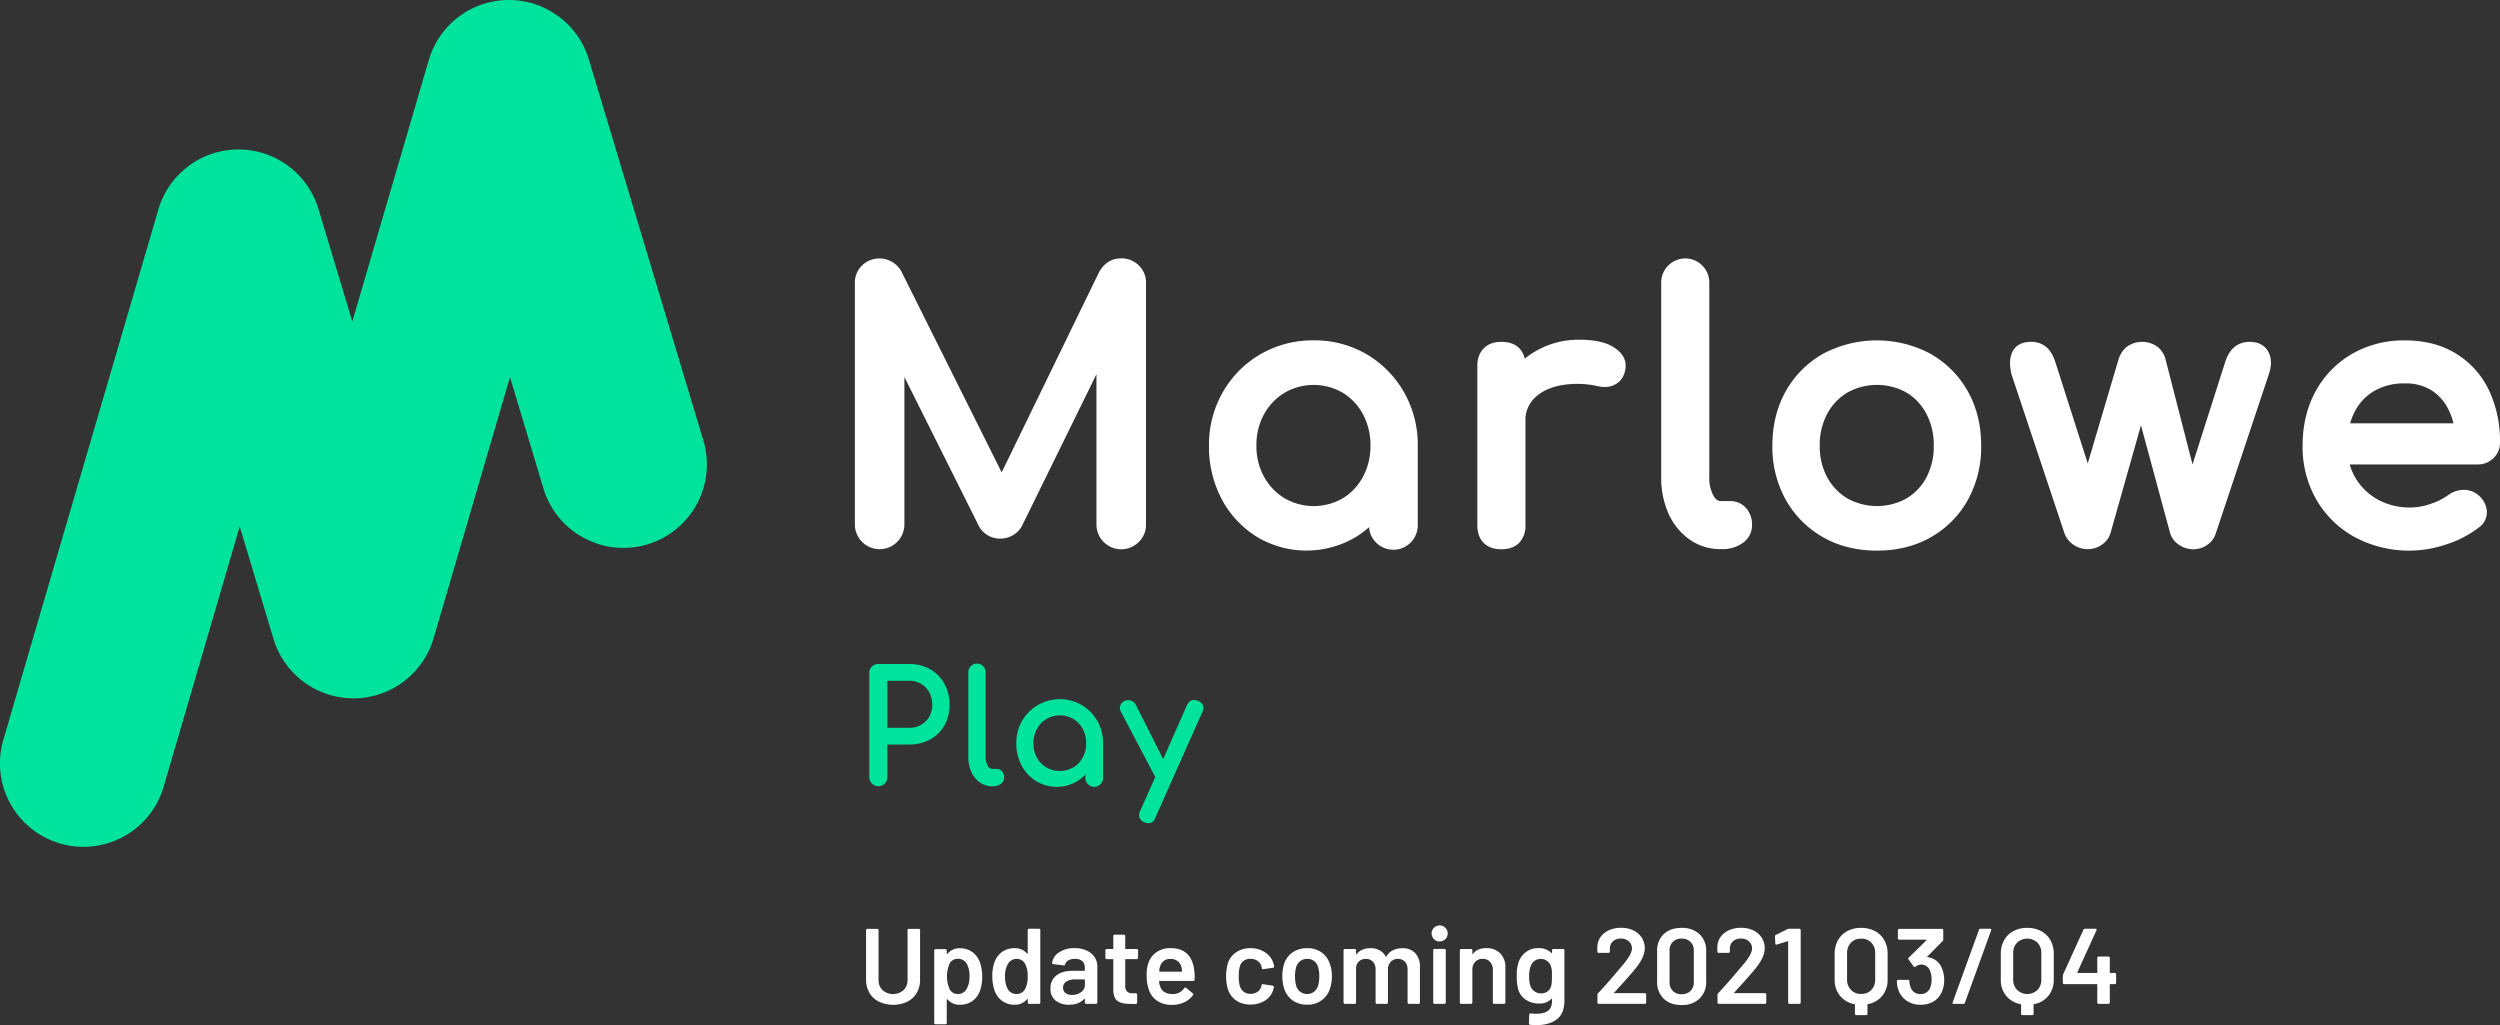 <svg id="Layer_1" data-name="Layer 1" xmlns="http://www.w3.org/2000/svg" viewBox="0 0 1257.9 515.8"><rect x="0" y="0" width="1257.9" height="515.8" fill="#333333" stroke="none"/><defs><style>.cls-1{fill:#00e39c;}.cls-2{fill:#fff;}</style></defs><path class="cls-1" d="M42,426.09a42,42,0,0,1-40.33-53.8l78-266.86a42,42,0,0,1,40.14-30.22H120a42,42,0,0,1,40.22,29.9l17.05,56.65L215.75,30.21A42,42,0,0,1,255.91,0h.16a42,42,0,0,1,40.22,29.92l57.6,191.65a42,42,0,0,1-40.24,54.11,42.35,42.35,0,0,1-24.83-8.14,41.67,41.67,0,0,1-15.38-21.79l-16.83-56L218.16,321.17A42,42,0,0,1,178,351.37h-.17a42,42,0,0,1-40.22-29.89l-17-56.56L82.34,395.85a41.65,41.65,0,0,1-15.34,22A42.35,42.35,0,0,1,42,426.09Z"/><path class="cls-1" d="M468,336.72h0a21.06,21.06,0,0,0-10.55-2.62H441.92a4.48,4.48,0,0,0-3.22,1.27,4.35,4.35,0,0,0-1.31,3.26v52.45a4.58,4.58,0,0,0,7.79,3.21,4.47,4.47,0,0,0,1.27-3.21V374.61h11A21.55,21.55,0,0,0,468,372.07a18.42,18.42,0,0,0,7.2-7.08,20.51,20.51,0,0,0,2.58-10.32A21.66,21.66,0,0,0,475.16,344,18.73,18.73,0,0,0,468,336.72Zm-4.52,28a11.93,11.93,0,0,1-6,1.48h-11V342.54h11a11.46,11.46,0,0,1,6,1.56,11.14,11.14,0,0,1,4.08,4.26,13,13,0,0,1,1.49,6.31,11.81,11.81,0,0,1-1.49,5.95A10.75,10.75,0,0,1,463.44,364.69Z"/><path class="cls-1" d="M501.26,386.86h-1.94a2.73,2.73,0,0,1-2.36-1.61,8.9,8.9,0,0,1-1-4.48V338.48a4.38,4.38,0,1,0-8.75,0v42.29a18.14,18.14,0,0,0,1.52,7.61,12.94,12.94,0,0,0,4.27,5.28,10.77,10.77,0,0,0,6.33,1.95h.16a6.7,6.7,0,0,0,4.09-1.19,3.81,3.81,0,0,0,1.67-3.19,4.53,4.53,0,0,0-1.09-3.12A3.72,3.72,0,0,0,501.26,386.86Z"/><path class="cls-1" d="M544.35,354.82h0a21.95,21.95,0,0,0-30.08,7.88,22.16,22.16,0,0,0-2.9,11.26,23.37,23.37,0,0,0,2.66,11.2,20.57,20.57,0,0,0,7.26,7.85,20.09,20.09,0,0,0,20.83,0,20.19,20.19,0,0,0,4-3.33v1.55a4.46,4.46,0,1,0,8.91,0V374a22.19,22.19,0,0,0-2.9-11.26A21.62,21.62,0,0,0,544.35,354.82ZM540,386.12a13.5,13.5,0,0,1-13.54,0,13.31,13.31,0,0,1-4.78-5A14.54,14.54,0,0,1,520,374a14.75,14.75,0,0,1,1.76-7.24,13.28,13.28,0,0,1,4.78-5,13.44,13.44,0,0,1,13.54,0,13,13,0,0,1,4.7,5,15,15,0,0,1,1.73,7.24,14.78,14.78,0,0,1-1.73,7.16,13.08,13.08,0,0,1-4.7,5Z"/><path class="cls-1" d="M605.29,354.91a4.26,4.26,0,0,0-2.51-2.25h0c-2.47-1-4.38-.31-5.53,2.11l-12,27.16-13.72-27.24a4.28,4.28,0,0,0-7.77.13,3.63,3.63,0,0,0,.21,3.26l17.3,32.85-7.62,17.21a4.16,4.16,0,0,0-.34,3.25,4.29,4.29,0,0,0,2.45,2.3,5.33,5.33,0,0,0,2.06.51,3.64,3.64,0,0,0,3.48-2.7L605,358.2A4.2,4.2,0,0,0,605.29,354.91Z"/><path class="cls-2" d="M442.24,504a11.48,11.48,0,0,1-4.78-4.45,13,13,0,0,1-1.7-6.67V468a.62.62,0,0,1,.19-.46.65.65,0,0,1,.46-.18h5a.62.62,0,0,1,.64.64v25a7,7,0,0,0,2,5.18,8,8,0,0,0,10.59,0,7,7,0,0,0,2-5.18V468a.66.66,0,0,1,.19-.46.65.65,0,0,1,.46-.18h5a.65.65,0,0,1,.46.18.62.62,0,0,1,.19.46v24.9a13,13,0,0,1-1.68,6.67,11.23,11.23,0,0,1-4.75,4.45,16.84,16.84,0,0,1-14.2,0Z"/><path class="cls-2" d="M494.19,491.39a21,21,0,0,1-.92,6.59,11.22,11.22,0,0,1-3.81,5.56,10.59,10.59,0,0,1-6.61,2,7.65,7.65,0,0,1-6.16-2.76.16.16,0,0,0-.21,0,.21.21,0,0,0-.11.22v11.71a.64.64,0,0,1-.19.46.62.62,0,0,1-.46.19h-5a.62.62,0,0,1-.46-.19.64.64,0,0,1-.19-.46v-36.5a.65.65,0,0,1,.65-.65h5a.65.65,0,0,1,.65.65v1.62a.21.21,0,0,0,.11.22c.07,0,.14,0,.21-.11a7.77,7.77,0,0,1,6.21-2.81,10.44,10.44,0,0,1,6.48,2,11.16,11.16,0,0,1,3.84,5.56A20.68,20.68,0,0,1,494.19,491.39Zm-6.37-.11a12.58,12.58,0,0,0-1.3-6.21,5,5,0,0,0-4.59-2.64,4.51,4.51,0,0,0-4.21,2.59,16.32,16.32,0,0,0,.11,12.74,4.43,4.43,0,0,0,4.05,2.38,4.83,4.83,0,0,0,4.32-2.27A11.91,11.91,0,0,0,487.82,491.28Z"/><path class="cls-2" d="M517.33,467.49a.63.63,0,0,1,.46-.18h5a.63.63,0,0,1,.46.18.62.62,0,0,1,.19.46v36.51a.62.62,0,0,1-.19.46.64.64,0,0,1-.46.19h-5a.64.64,0,0,1-.46-.19.62.62,0,0,1-.19-.46v-1.62a.23.23,0,0,0-.11-.22c-.07,0-.14,0-.22.11a7.74,7.74,0,0,1-6.21,2.81,10.48,10.48,0,0,1-6.48-2,11.19,11.19,0,0,1-3.83-5.56,22,22,0,0,1-1-6.75,20.71,20.71,0,0,1,.92-6.59,11.14,11.14,0,0,1,3.83-5.56,10.72,10.72,0,0,1,6.64-2,7.74,7.74,0,0,1,6.1,2.7.24.24,0,0,0,.22.08c.07,0,.11-.08.11-.19V468A.62.62,0,0,1,517.33,467.49Zm-.25,23.79a12.42,12.42,0,0,0-1.35-6.42,4.56,4.56,0,0,0-4.1-2.38,5,5,0,0,0-4.32,2.27,11.57,11.57,0,0,0-1.62,6.59,13.06,13.06,0,0,0,1.3,6.21,5,5,0,0,0,4.59,2.59,4.72,4.72,0,0,0,4.26-2.59A13,13,0,0,0,517.08,491.28Z"/><path class="cls-2" d="M546.73,478.27a9.45,9.45,0,0,1,4,3.26,8.32,8.32,0,0,1,1.4,4.73v18.2a.62.62,0,0,1-.19.46.66.66,0,0,1-.46.19h-5a.65.65,0,0,1-.65-.65v-1.73c0-.11,0-.17-.1-.19a.22.22,0,0,0-.22.08q-2.64,2.92-7.67,2.92a10.55,10.55,0,0,1-6.67-2.05,7.31,7.31,0,0,1-2.61-6.11,7.94,7.94,0,0,1,2.94-6.56c2-1.56,4.72-2.35,8.29-2.35h5.77a.24.24,0,0,0,.27-.27v-1.29a4.25,4.25,0,0,0-1.24-3.27,5.3,5.3,0,0,0-3.72-1.16,6.56,6.56,0,0,0-3.32.73,3.19,3.19,0,0,0-1.6,2c-.1.44-.36.62-.75.54l-5.24-.64a1.27,1.27,0,0,1-.46-.19.3.3,0,0,1-.13-.35,7.52,7.52,0,0,1,3.53-5.4,13.56,13.56,0,0,1,7.81-2.11A14.29,14.29,0,0,1,546.73,478.27ZM544,499.17a4.28,4.28,0,0,0,1.88-3.57v-2.54a.24.24,0,0,0-.27-.27h-4.53a8.15,8.15,0,0,0-4.51,1.08A3.47,3.47,0,0,0,534.9,497a3.17,3.17,0,0,0,1.27,2.68,5.35,5.35,0,0,0,3.27.94A7.47,7.47,0,0,0,544,499.17Z"/><path class="cls-2" d="M572.41,482.4a.62.62,0,0,1-.46.19h-5.51a.24.24,0,0,0-.27.27v13a4.17,4.17,0,0,0,.89,3,3.81,3.81,0,0,0,2.83.92h1.62a.6.6,0,0,1,.46.19.62.62,0,0,1,.19.46v4a.66.66,0,0,1-.65.7l-2.8,0c-2.85,0-5-.48-6.38-1.45s-2.12-2.81-2.16-5.51V482.86a.24.24,0,0,0-.27-.27h-3.07a.6.6,0,0,1-.46-.19.62.62,0,0,1-.19-.46v-3.78a.62.62,0,0,1,.19-.46.64.64,0,0,1,.46-.19h3.07a.24.24,0,0,0,.27-.27v-6.32a.66.66,0,0,1,.19-.46.65.65,0,0,1,.46-.18h4.7a.65.65,0,0,1,.46.18.62.62,0,0,1,.19.46v6.32a.24.24,0,0,0,.27.27H572a.66.66,0,0,1,.46.19.65.65,0,0,1,.18.46v3.78A.65.65,0,0,1,572.41,482.4Z"/><path class="cls-2" d="M601.11,491.23l-.06,1.67a.57.57,0,0,1-.65.65H583.5a.24.24,0,0,0-.27.27,7.61,7.61,0,0,0,.49,2.43c.86,2.59,3,3.91,6.32,3.94a6.82,6.82,0,0,0,5.83-3,.62.62,0,0,1,.54-.33.53.53,0,0,1,.38.17l3.34,2.75a.57.57,0,0,1,.17.86,11,11,0,0,1-4.46,3.68,14.48,14.48,0,0,1-6.18,1.29,13,13,0,0,1-7.16-1.89,10.87,10.87,0,0,1-4.29-5.29,21.17,21.17,0,0,1-1.24-8.1,16.21,16.21,0,0,1,.65-5.08,10.82,10.82,0,0,1,4.07-6,11.89,11.89,0,0,1,7.21-2.19q10.64,0,12,11.12A19.75,19.75,0,0,1,601.11,491.23Zm-15.53-7.75a5.3,5.3,0,0,0-1.86,2.78,9.08,9.08,0,0,0-.43,2.38c-.08.18,0,.27.21.27h11a.24.24,0,0,0,.27-.27,10.51,10.51,0,0,0-.32-2.06,5.2,5.2,0,0,0-1.92-3,5.78,5.78,0,0,0-3.59-1.08A5.33,5.33,0,0,0,585.58,483.48Z"/><path class="cls-2" d="M622,503.41a11.05,11.05,0,0,1-4.21-5.76,24.16,24.16,0,0,1,0-12.85,10.49,10.49,0,0,1,4.18-5.64,12.48,12.48,0,0,1,7.21-2.08,12.82,12.82,0,0,1,7.35,2.11,10,10,0,0,1,4.15,5.29,9.56,9.56,0,0,1,.38,1.73v.1a.62.62,0,0,1-.59.65l-4.86.7h-.11a.65.65,0,0,1-.65-.54,1.63,1.63,0,0,0,0-.43c-.07-.29-.15-.54-.22-.75a4.66,4.66,0,0,0-1.94-2.49,6.1,6.1,0,0,0-3.46-1,5.7,5.7,0,0,0-3.48,1,5.09,5.09,0,0,0-1.92,2.89,16.84,16.84,0,0,0-.54,4.81,19,19,0,0,0,.49,4.8,5.67,5.67,0,0,0,1.94,3,5.5,5.5,0,0,0,3.51,1.11,6,6,0,0,0,3.54-1.05,4.77,4.77,0,0,0,1.92-2.84.68.68,0,0,0,0-.27.21.21,0,0,0,.05-.16c.11-.43.36-.61.76-.54l4.86.75a.91.91,0,0,1,.46.25.54.54,0,0,1,.13.51c-.11.58-.2,1-.27,1.24a9.61,9.61,0,0,1-4.15,5.48,13.25,13.25,0,0,1-7.35,2A12.16,12.16,0,0,1,622,503.41Z"/><path class="cls-2" d="M650.43,503.38a11.44,11.44,0,0,1-4.29-6,20.39,20.39,0,0,1-.92-6.15,20.05,20.05,0,0,1,.87-6.16,11,11,0,0,1,4.32-5.88,12.72,12.72,0,0,1,7.4-2.11,12,12,0,0,1,7.1,2.11,11.26,11.26,0,0,1,4.24,5.83,17.72,17.72,0,0,1,1,6.15,19.49,19.49,0,0,1-.92,6.16,11.6,11.6,0,0,1-4.27,6,11.9,11.9,0,0,1-7.18,2.19A12.37,12.37,0,0,1,650.43,503.38ZM661.18,499a6.35,6.35,0,0,0,2.08-3.18,16,16,0,0,0,.54-4.54,14.93,14.93,0,0,0-.54-4.53,5.9,5.9,0,0,0-2-3.16,5.71,5.71,0,0,0-3.57-1.11,5.52,5.52,0,0,0-3.45,1.11,6.16,6.16,0,0,0-2.11,3.16,19.31,19.31,0,0,0,0,9.07,5.92,5.92,0,0,0,2.08,3.18,5.73,5.73,0,0,0,3.59,1.14A5.33,5.33,0,0,0,661.18,499Z"/><path class="cls-2" d="M712.1,479.59a9.82,9.82,0,0,1,2.35,7v17.88a.62.62,0,0,1-.19.46.64.64,0,0,1-.46.19h-4.91a.66.66,0,0,1-.46-.19.62.62,0,0,1-.19-.46V487.88a5.64,5.64,0,0,0-1.32-3.94,4.55,4.55,0,0,0-3.54-1.46,4.81,4.81,0,0,0-3.62,1.46,5.39,5.39,0,0,0-1.4,3.89v16.63a.62.62,0,0,1-.19.46.66.66,0,0,1-.46.19H692.8a.64.64,0,0,1-.46-.19.62.62,0,0,1-.19-.46V487.88a5.56,5.56,0,0,0-1.35-3.94,4.64,4.64,0,0,0-3.56-1.46,4.67,4.67,0,0,0-4.92,4.43v17.55a.62.62,0,0,1-.19.46.64.64,0,0,1-.46.19h-5a.64.64,0,0,1-.46-.19.62.62,0,0,1-.19-.46v-26.3a.62.62,0,0,1,.19-.46.64.64,0,0,1,.46-.19h5a.64.64,0,0,1,.46.19.62.62,0,0,1,.19.46v1.78a.23.23,0,0,0,.11.22c.07,0,.14,0,.22-.11a7.11,7.11,0,0,1,2.94-2.24,10,10,0,0,1,3.91-.73,9.62,9.62,0,0,1,4.65,1.08,7.38,7.38,0,0,1,3.08,3.13c.1.15.23.15.37,0a7.39,7.39,0,0,1,3.3-3.18,10.5,10.5,0,0,1,4.7-1A8.47,8.47,0,0,1,712.1,479.59Z"/><path class="cls-2" d="M721.63,472.65a4.05,4.05,0,1,1,2.76,1.08A3.73,3.73,0,0,1,721.63,472.65Zm-.29,32.27a.62.62,0,0,1-.19-.46V478.11a.6.6,0,0,1,.19-.46.59.59,0,0,1,.46-.19h5a.65.65,0,0,1,.65.65v26.35a.62.62,0,0,1-.19.46.64.64,0,0,1-.46.19h-5A.63.63,0,0,1,721.34,504.92Z"/><path class="cls-2" d="M754.82,479.67a9.54,9.54,0,0,1,2.62,7.08v17.71a.65.65,0,0,1-.65.65h-5a.66.66,0,0,1-.46-.19.62.62,0,0,1-.19-.46V488a5.75,5.75,0,0,0-1.4-4,4.8,4.8,0,0,0-3.73-1.54,4.91,4.91,0,0,0-3.75,1.51,5.55,5.55,0,0,0-1.43,4v16.47a.65.65,0,0,1-.65.65h-5a.66.66,0,0,1-.46-.19.62.62,0,0,1-.19-.46v-26.3a.62.62,0,0,1,.19-.46.66.66,0,0,1,.46-.19h5a.65.65,0,0,1,.65.65v1.73c0,.11,0,.18.1.21s.13,0,.17-.1q2.21-2.92,6.69-2.92A9.51,9.51,0,0,1,754.82,479.67Z"/><path class="cls-2" d="M781.06,477.7a.64.64,0,0,1,.46-.19h5a.66.66,0,0,1,.46.19.65.65,0,0,1,.18.46v25.11q0,6.75-3.86,9.64t-10.12,2.89c-1.12,0-2.22-.06-3.3-.16a.61.61,0,0,1-.59-.71l.16-4.42c0-.4.25-.6.76-.6a26.91,26.91,0,0,0,2.81.16c2.7,0,4.68-.53,6-1.59s1.92-2.85,1.92-5.37v-.43c0-.11,0-.17-.11-.19a.21.21,0,0,0-.21.08,8.17,8.17,0,0,1-6.27,2.37,12,12,0,0,1-6.42-1.78,9.28,9.28,0,0,1-4.05-5.45,25,25,0,0,1-.71-6.54,20.86,20.86,0,0,1,.87-6.85,10.47,10.47,0,0,1,3.72-5.27,10.16,10.16,0,0,1,6.21-2,8.79,8.79,0,0,1,6.65,2.48c.07.11.14.15.21.11a.21.21,0,0,0,.11-.21v-1.3A.62.62,0,0,1,781.06,477.7Zm-.27,16.47c.05-.63.08-1.65.08-3.05s0-2.35-.08-2.94a8.19,8.19,0,0,0-.35-1.76,5.39,5.39,0,0,0-8.43-2.86,6,6,0,0,0-1.94,2.86,12.9,12.9,0,0,0-.65,4.75,14.1,14.1,0,0,0,.54,4.7,5.68,5.68,0,0,0,2,2.84,5.44,5.44,0,0,0,3.43,1.1,4.94,4.94,0,0,0,5.13-3.88A9.36,9.36,0,0,0,780.79,494.17Z"/><path class="cls-2" d="M812.06,499.6c0,.07.08.11.18.11h15.39a.6.6,0,0,1,.46.19.58.58,0,0,1,.19.45v4.11a.62.62,0,0,1-.19.46.64.64,0,0,1-.46.19H804.41a.66.66,0,0,1-.46-.19.65.65,0,0,1-.18-.46v-3.89a1.09,1.09,0,0,1,.32-.81q4.11-4.38,9.5-10.75l2.54-3q5-5.78,5-8.74a4.61,4.61,0,0,0-1.57-3.62,5.81,5.81,0,0,0-4-1.41,5.73,5.73,0,0,0-4,1.41,4.81,4.81,0,0,0-1.54,3.72v1.41a.62.62,0,0,1-.19.46.64.64,0,0,1-.46.19h-5a.65.65,0,0,1-.65-.65v-2.32a9,9,0,0,1,1.68-5.08,10.22,10.22,0,0,1,4.24-3.35,14.55,14.55,0,0,1,6-1.19,14,14,0,0,1,6.32,1.35,10.08,10.08,0,0,1,4.16,3.7,9.81,9.81,0,0,1,1.46,5.27q0,4.43-4.7,10.2-2.6,3.24-8.53,9.72l-2.05,2.27A.21.21,0,0,0,812.06,499.6Z"/><path class="cls-2" d="M837.11,502.49a11.51,11.51,0,0,1-3.32-8.67V478.59a11.27,11.27,0,0,1,3.32-8.56q3.32-3.15,9-3.16a12.74,12.74,0,0,1,9,3.16,11.16,11.16,0,0,1,3.37,8.56v15.23a11.4,11.4,0,0,1-3.37,8.67,12.59,12.59,0,0,1-9,3.21Q840.43,505.7,837.11,502.49Zm13.47-3.89a6,6,0,0,0,1.68-4.46V478.38a6,6,0,0,0-1.68-4.46,6.1,6.1,0,0,0-4.48-1.65,6,6,0,0,0-4.4,1.65,6,6,0,0,0-1.65,4.46v15.76a6,6,0,0,0,1.65,4.46,6,6,0,0,0,4.4,1.65A6.1,6.1,0,0,0,850.58,498.6Z"/><path class="cls-2" d="M872.48,499.6c0,.07.08.11.19.11h15.39a.65.65,0,0,1,.65.64v4.11a.65.65,0,0,1-.65.65H864.84a.66.66,0,0,1-.46-.19.62.62,0,0,1-.19-.46v-3.89a1.1,1.1,0,0,1,.33-.81q4.1-4.38,9.5-10.75l2.54-3q5-5.78,5-8.74a4.64,4.64,0,0,0-1.57-3.62,5.84,5.84,0,0,0-4.05-1.41,5.7,5.7,0,0,0-4,1.41,4.78,4.78,0,0,0-1.54,3.72v1.41a.65.65,0,0,1-.65.65h-5a.64.64,0,0,1-.46-.19.62.62,0,0,1-.19-.46v-2.32a9,9,0,0,1,1.67-5.08,10.29,10.29,0,0,1,4.24-3.35,14.56,14.56,0,0,1,6-1.19,14,14,0,0,1,6.32,1.35,10.05,10.05,0,0,1,4.15,3.7,9.73,9.73,0,0,1,1.46,5.27q0,4.43-4.69,10.2-2.6,3.24-8.54,9.72l-2.05,2.27A.23.23,0,0,0,872.48,499.6Z"/><path class="cls-2" d="M900.21,467.31h5.18a.63.63,0,0,1,.46.18.62.62,0,0,1,.19.46v36.51a.62.62,0,0,1-.19.46.64.64,0,0,1-.46.19h-5a.65.65,0,0,1-.65-.65V473.79a.23.23,0,0,0-.11-.19.18.18,0,0,0-.22,0l-5.4,1.67a.54.54,0,0,1-.27.06.46.46,0,0,1-.35-.16.68.68,0,0,1-.13-.44l-.16-3.56a.78.78,0,0,1,.43-.76l5.83-2.91A2.28,2.28,0,0,1,900.21,467.31Z"/><path class="cls-2" d="M943.41,468.49a11.6,11.6,0,0,1,4.7,4.59,13.8,13.8,0,0,1,1.67,6.86v13a12.46,12.46,0,0,1-2.67,8.07,12,12,0,0,1-7.27,4.24.3.3,0,0,0-.21.33v4.53a.6.6,0,0,1-.19.46.62.62,0,0,1-.46.19h-5a.62.62,0,0,1-.46-.19.64.64,0,0,1-.19-.46v-4.53c0-.15-.09-.25-.27-.33a12.1,12.1,0,0,1-7.23-4.21,12.34,12.34,0,0,1-2.7-8.1v-13a13.8,13.8,0,0,1,1.67-6.86,11.65,11.65,0,0,1,4.67-4.59,14.37,14.37,0,0,1,6.94-1.62A14.55,14.55,0,0,1,943.41,468.49Zm.11,11.13a7.34,7.34,0,0,0-1.95-5.32,6.77,6.77,0,0,0-5.13-2,6.7,6.7,0,0,0-5.07,2,7.34,7.34,0,0,0-2,5.32v13.17a7.34,7.34,0,0,0,2,5.32,6.7,6.7,0,0,0,5.07,2,6.77,6.77,0,0,0,5.13-2,7.34,7.34,0,0,0,1.95-5.32Z"/><path class="cls-2" d="M978.24,493.06a14.52,14.52,0,0,1-.92,5.35,10.38,10.38,0,0,1-4.1,5.27,12.43,12.43,0,0,1-6.91,1.86,11.93,11.93,0,0,1-6.94-2,10.93,10.93,0,0,1-4.19-5.48,13.84,13.84,0,0,1-.75-4.37.57.57,0,0,1,.64-.65h5a.57.57,0,0,1,.64.65,8.77,8.77,0,0,0,.54,2.75,5.08,5.08,0,0,0,1.81,2.73,5.15,5.15,0,0,0,3.22,1,4.91,4.91,0,0,0,4.91-3.24,10,10,0,0,0,.7-4,11,11,0,0,0-.81-4.54,4.61,4.61,0,0,0-7.34-1.94.93.93,0,0,1-.38.11.73.73,0,0,1-.54-.33l-2.49-3.45a1,1,0,0,1-.16-.44.67.67,0,0,1,.22-.48l8.91-8.75a.18.18,0,0,0,0-.22c0-.07-.1-.1-.21-.1h-13.5a.64.64,0,0,1-.46-.19.62.62,0,0,1-.19-.46V468a.62.62,0,0,1,.19-.46.63.63,0,0,1,.46-.18h21.54a.63.63,0,0,1,.46.18.62.62,0,0,1,.19.46v4.7a1.1,1.1,0,0,1-.32.81l-7.72,7.78c-.15.14-.08.25.21.32a8.7,8.7,0,0,1,7.13,5.56A15.35,15.35,0,0,1,978.24,493.06Z"/><path class="cls-2" d="M982.5,504.92a.63.63,0,0,1,0-.57l13.23-36.5a.68.68,0,0,1,.7-.54h4.92a.62.62,0,0,1,.48.18.6.6,0,0,1,.06.57l-13.23,36.51a.69.69,0,0,1-.71.54H983A.63.63,0,0,1,982.5,504.92Z"/><path class="cls-2" d="M1027,468.49a11.54,11.54,0,0,1,4.7,4.59,13.8,13.8,0,0,1,1.67,6.86v13a12.46,12.46,0,0,1-2.67,8.07,12,12,0,0,1-7.26,4.24.3.3,0,0,0-.22.33v4.53a.6.6,0,0,1-.19.46.62.62,0,0,1-.46.19h-5a.62.62,0,0,1-.46-.19.63.63,0,0,1-.18-.46v-4.53c0-.15-.1-.25-.27-.33a12.1,12.1,0,0,1-7.24-4.21,12.34,12.34,0,0,1-2.7-8.1v-13a13.8,13.8,0,0,1,1.67-6.86,11.65,11.65,0,0,1,4.67-4.59,14.37,14.37,0,0,1,6.94-1.62A14.55,14.55,0,0,1,1027,468.49Zm.11,11.13a7.34,7.34,0,0,0-1.95-5.32,7.42,7.42,0,0,0-10.2,0,7.34,7.34,0,0,0-2,5.32v13.17a7.34,7.34,0,0,0,2,5.32,7.42,7.42,0,0,0,10.2,0,7.34,7.34,0,0,0,1.95-5.32Z"/><path class="cls-2" d="M1064.56,489.74a.66.66,0,0,1,.19.46v4.32a.64.64,0,0,1-.19.46.62.62,0,0,1-.46.19h-2.27a.24.24,0,0,0-.27.27v9a.62.62,0,0,1-.19.46.66.66,0,0,1-.46.19h-5a.65.65,0,0,1-.64-.65v-9a.24.24,0,0,0-.27-.27h-16.42a.62.62,0,0,1-.46-.19.6.6,0,0,1-.19-.46v-3.45a2.87,2.87,0,0,1,.16-.81l10.21-22.47a.77.77,0,0,1,.76-.48h5.29a.6.6,0,0,1,.51.18.58.58,0,0,1,0,.57l-9.61,21.17a.28.28,0,0,0,0,.22.17.17,0,0,0,.16.1H1055a.24.24,0,0,0,.27-.27v-7.34a.65.65,0,0,1,.64-.65h5a.66.66,0,0,1,.46.19.62.62,0,0,1,.19.46v7.34a.24.24,0,0,0,.27.27h2.27A.66.66,0,0,1,1064.56,489.74Z"/><path class="cls-2" d="M564.15,130c-4.71,0-8.5,2.28-11.07,6.78L504,237.68,453.57,136.63a12.61,12.61,0,0,0-19.78-3.11,12,12,0,0,0-3.65,9V263.87a12.46,12.46,0,1,0,24.92,0V189.71L492,263.62A12.07,12.07,0,0,0,503.38,271a12.41,12.41,0,0,0,10.69-6.08l37.62-76.62v75.62a12.46,12.46,0,0,0,21.19,8.89,11.94,11.94,0,0,0,3.74-8.89V142.5a12,12,0,0,0-3.65-9A12.3,12.3,0,0,0,564.15,130Z"/><path class="cls-2" d="M687.65,178.25h0a51.88,51.88,0,0,0-26.69-7,52.42,52.42,0,0,0-26.77,7,51.76,51.76,0,0,0-18.88,19,53.16,53.16,0,0,0-7,27,56.17,56.17,0,0,0,6.38,26.85A49.85,49.85,0,0,0,632.22,270a48.52,48.52,0,0,0,50.31,0,49.22,49.22,0,0,0,6.35-4.74,11.75,11.75,0,0,0,3.48,7.71,12.28,12.28,0,0,0,21-8.76v-40a53.18,53.18,0,0,0-7-27A52,52,0,0,0,687.65,178.25Zm1.91,46a32.38,32.38,0,0,1-3.75,15.62,28.24,28.24,0,0,1-10.17,10.84,29.27,29.27,0,0,1-29.28,0A28.79,28.79,0,0,1,636,239.85a31.76,31.76,0,0,1-3.82-15.6A32.2,32.2,0,0,1,636,208.46a28.83,28.83,0,0,1,10.35-10.84,29.2,29.2,0,0,1,29.28,0,28.36,28.36,0,0,1,10.17,10.83A32.83,32.83,0,0,1,689.56,224.25Z"/><path class="cls-2" d="M812.3,174.93c-4.09-2.71-9.91-4-17.78-4a42.93,42.93,0,0,0-21.25,5.42,44.34,44.34,0,0,0-6.1,4.12,10.6,10.6,0,0,0-2.79-5.31c-2.1-2.09-5.11-3.15-8.94-3.15s-6.7,1.09-8.85,3.25-3.25,5.13-3.25,8.85v80.14c0,3.86,1.11,6.88,3.29,9s5.11,3.12,8.81,3.12c3.86,0,6.88-1.11,9-3.3a12.24,12.24,0,0,0,3.11-8.8V211.88a15.49,15.49,0,0,1,4.39-11.43c3.07-3.12,7.39-5.3,12.86-6.48a47.26,47.26,0,0,1,19.25.35,13.92,13.92,0,0,0,5.57.21,10.21,10.21,0,0,0,5-2.44,9.88,9.88,0,0,0,3-5.42C818.47,183.47,818.21,178.83,812.3,174.93Z"/><path class="cls-2" d="M870.36,252.12h-4.48c-1,0-2.33-.31-3.75-2.74a18.54,18.54,0,0,1-2.08-9.36V142.14a12.1,12.1,0,1,0-24.2,0V240a44.1,44.1,0,0,0,3.68,18.43,31.86,31.86,0,0,0,10.55,13,26.82,26.82,0,0,0,15.8,4.88h.35a17.49,17.49,0,0,0,10.65-3.13,10.83,10.83,0,0,0,4.68-9,12.41,12.41,0,0,0-3-8.55A10.62,10.62,0,0,0,870.36,252.12Z"/><path class="cls-2" d="M971.42,178.05h0a57.57,57.57,0,0,0-54.21,0,49.36,49.36,0,0,0-18.65,18.74c-4.49,7.92-6.77,17.15-6.77,27.46a54.5,54.5,0,0,0,6.77,27.27,49.46,49.46,0,0,0,18.65,18.75c7.85,4.5,17,6.78,27.2,6.78s19.34-2.28,27.19-6.78a48.79,48.79,0,0,0,18.57-18.76,55.08,55.08,0,0,0,6.68-27.26c0-10.3-2.28-19.54-6.78-27.46A49.41,49.41,0,0,0,971.42,178.05Zm1.57,46.2a33.29,33.29,0,0,1-3.66,15.9,27.14,27.14,0,0,1-10.05,10.63,30.68,30.68,0,0,1-29.76,0,27.83,27.83,0,0,1-10.16-10.65,32.69,32.69,0,0,1-3.74-15.88,33.16,33.16,0,0,1,3.75-16,27.58,27.58,0,0,1,10.15-10.72,30.61,30.61,0,0,1,29.76,0,27,27,0,0,1,10,10.69A33.83,33.83,0,0,1,973,224.25Z"/><path class="cls-2" d="M1131.85,172c-4.17,0-9.69,1.81-12.31,10.43l-16.35,51.26-13.47-52.46a12,12,0,0,0-4-6.62,13.21,13.21,0,0,0-15.83.05,13.34,13.34,0,0,0-4,6.4l-15.42,52.11-16.23-50.75c-1.15-3.6-2.67-6.15-4.65-7.81A11.55,11.55,0,0,0,1022,172c-6,0-8.53,2.92-9.6,5.38-1.3,3-1.38,6.71-.19,11.3l26.55,79.66a11.79,11.79,0,0,0,4.47,5.72,12.51,12.51,0,0,0,14.36,0,10.76,10.76,0,0,0,4.36-5.93L1077.25,214l14.65,54.16a10.55,10.55,0,0,0,4.48,5.95,12.5,12.5,0,0,0,7.14,2.25,12,12,0,0,0,7.23-2.31,10.8,10.8,0,0,0,4.17-5.75l26.52-79.55c1.61-4.53,1.61-8.41,0-11.53C1140.23,174.81,1137.58,172,1131.85,172Z"/><path class="cls-2" d="M1254.61,230.54a10.71,10.71,0,0,0,3.29-7.91,59.78,59.78,0,0,0-5.61-26.38,43.58,43.58,0,0,0-16.5-18.33c-7.17-4.41-15.81-6.65-25.67-6.65a52.3,52.3,0,0,0-26.68,6.79,48.64,48.64,0,0,0-18.29,18.76c-4.36,7.92-6.57,17.14-6.57,27.43a53.28,53.28,0,0,0,7,27.3,49.81,49.81,0,0,0,19.3,18.74,58,58,0,0,0,46.26,3.54,52.56,52.56,0,0,0,16.05-8.37,9.4,9.4,0,0,0,4.1-8.22,11.63,11.63,0,0,0-4.33-8.14,11.24,11.24,0,0,0-7.59-2.62,13.37,13.37,0,0,0-7.62,2.69,32.5,32.5,0,0,1-8.57,4.3,31,31,0,0,1-10.34,1.88,33.13,33.13,0,0,1-16.56-4.07,29.85,29.85,0,0,1-11.21-11,29.11,29.11,0,0,1-2.78-6.58h64.25A11.26,11.26,0,0,0,1254.61,230.54ZM1234.49,213h-52a31.87,31.87,0,0,1,1.93-5.09,25.6,25.6,0,0,1,9.85-11,29.75,29.75,0,0,1,15.83-4,24.21,24.21,0,0,1,13.51,3.61,23.94,23.94,0,0,1,8.58,10A32.18,32.18,0,0,1,1234.49,213Z"/></svg>